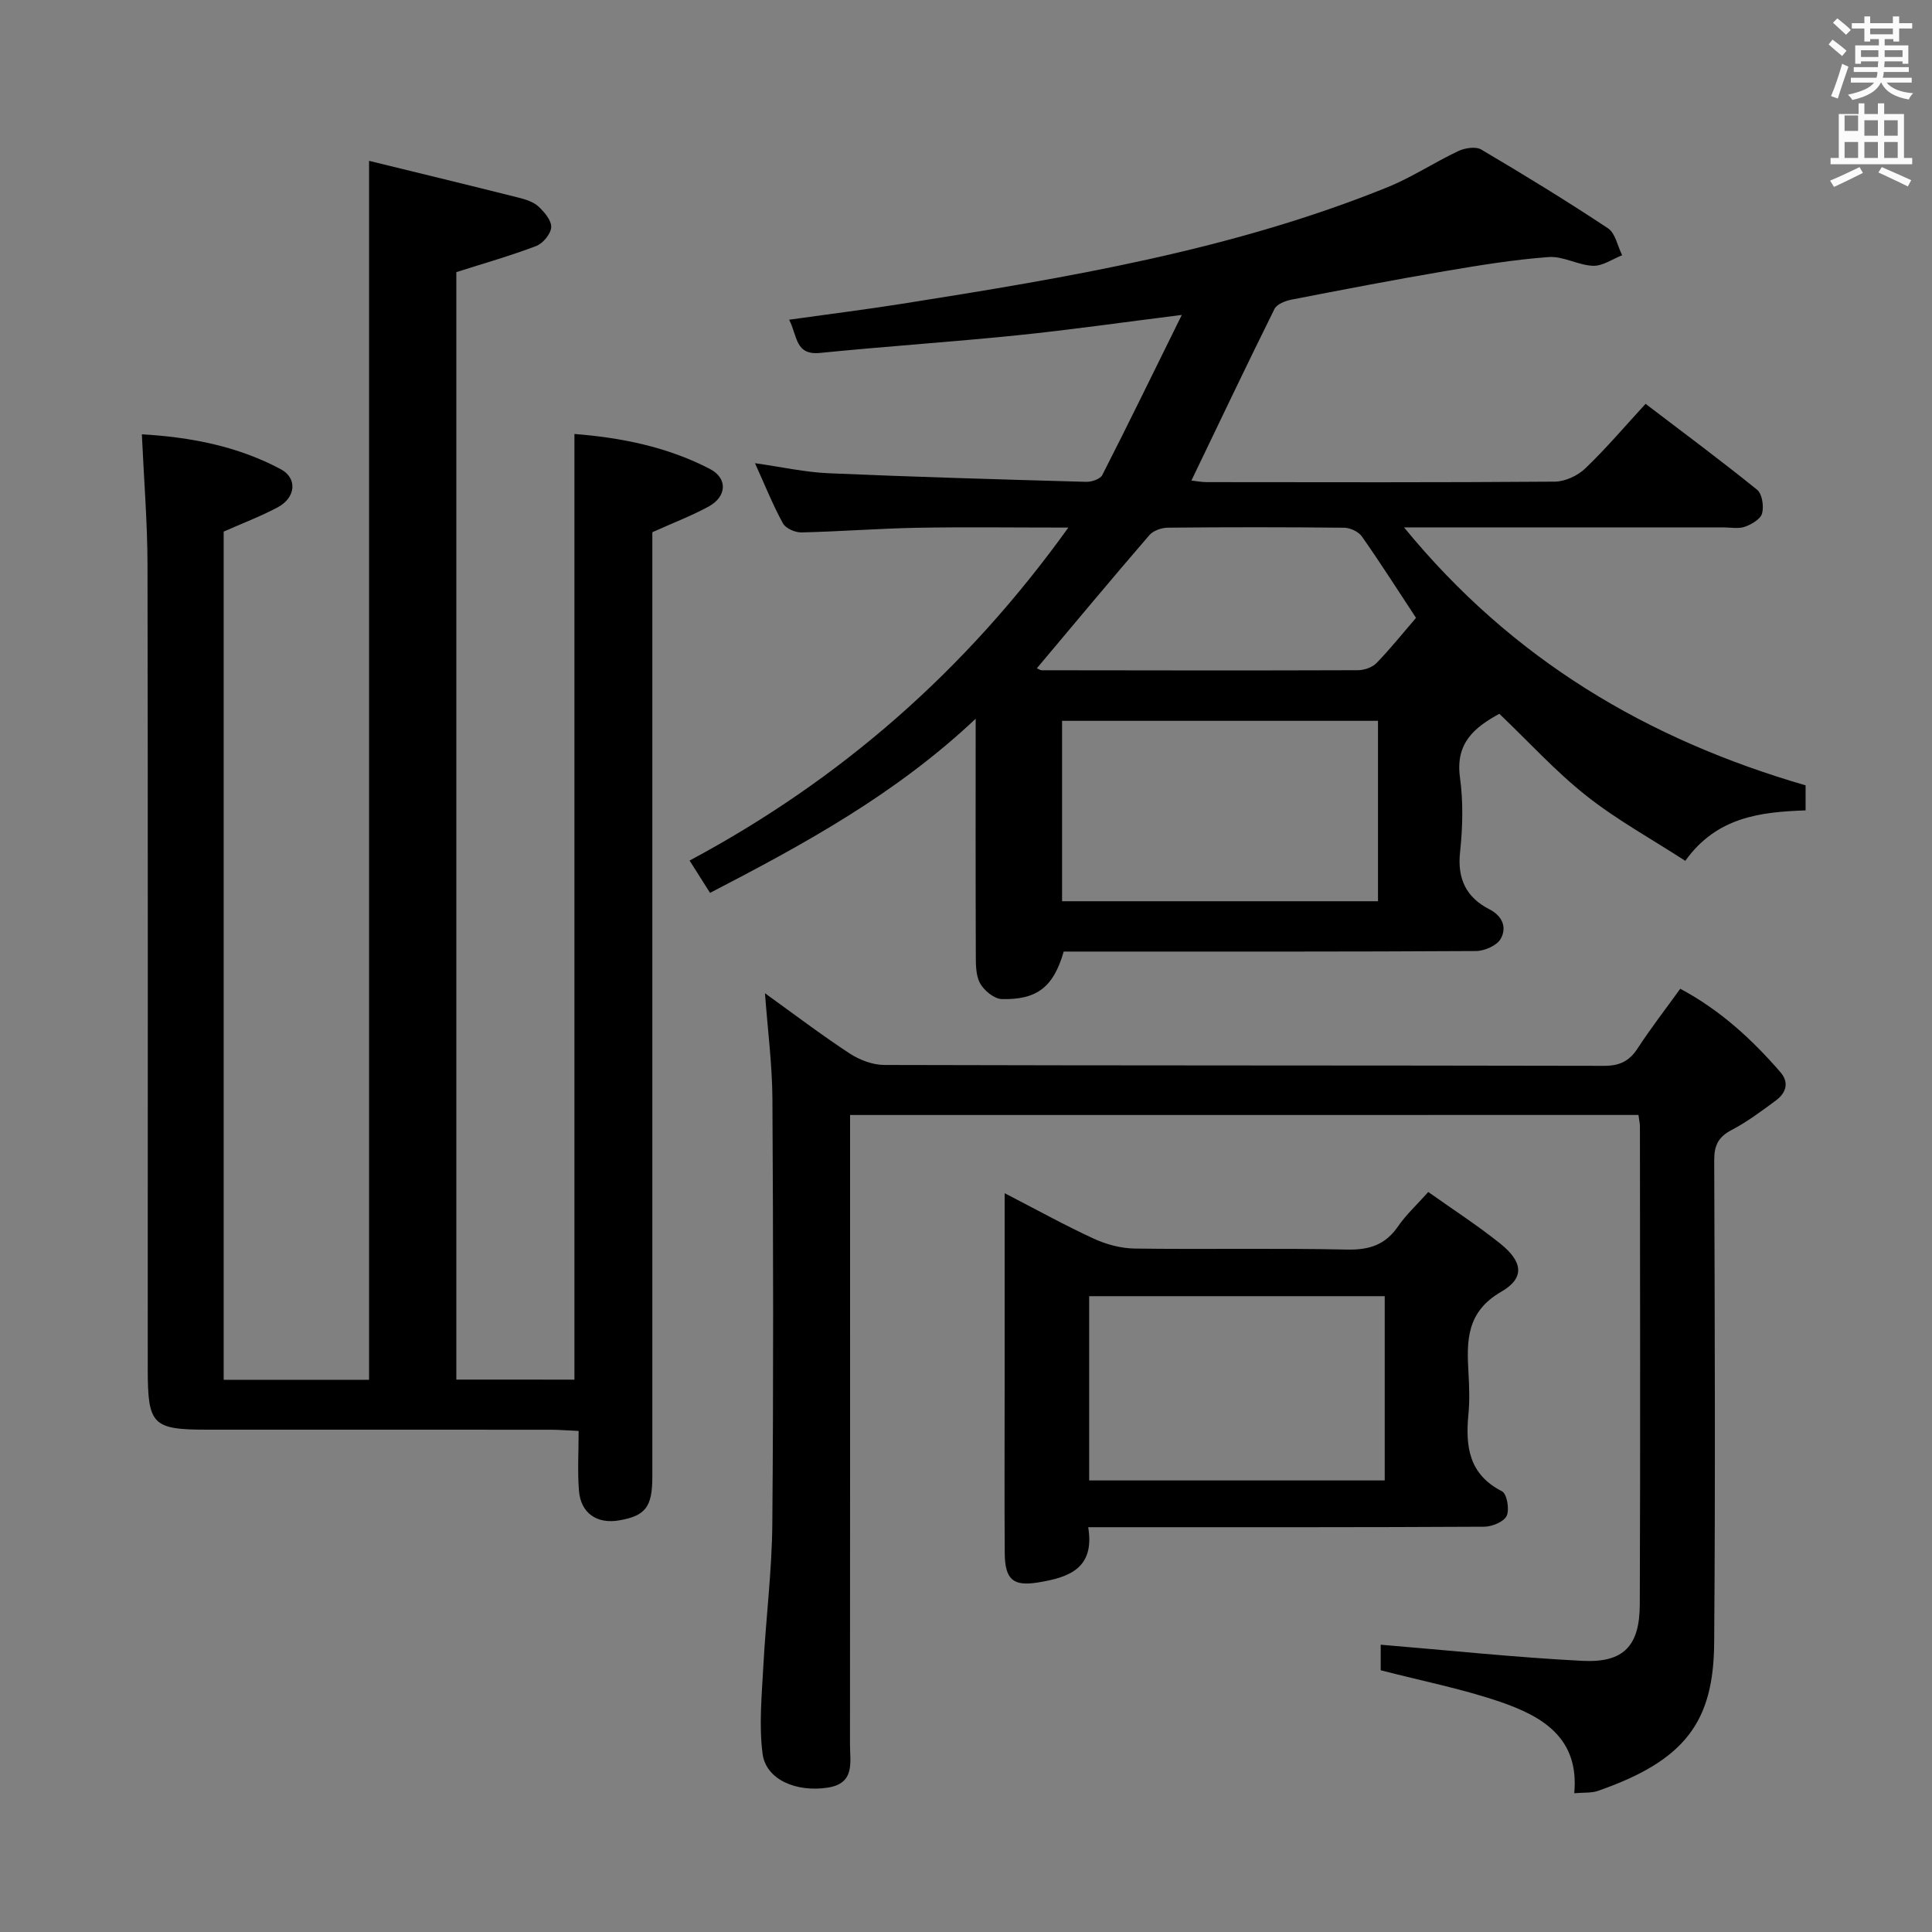 <svg enable-background="new 0 0 400 400" viewBox="0 0 400 400" xmlns="http://www.w3.org/2000/svg"><rect x="0" y="0" width="400" height="400" fill="#808080" stroke="none"/><path d="m378.6 9.2.8-1c.9.7 1.9 1.4 2.9 2.3l-.9 1.1c-1.1-.9-2-1.7-2.8-2.4zm.5 10.7c.9-2.1 1.6-4.3 2.3-6.7.4.2.8.4 1.3.6-.7 2.1-1.5 4.3-2.2 6.6zm.4-15.2.9-.9c1 .8 2 1.6 2.8 2.4l-1 1c-1-.9-1.9-1.8-2.7-2.5zm12.5-1.3h1.2v1.4h2.7v1.1h-2.7v2.7h-1.2v-.5h-1.8v1.3h4.9v3.8h-1.2v-.5h-3.7c0 .4-.1.9-.1 1.2h5.1v1h-5.2c0 .5-.1.9-.2 1.2h6v1h-5.2c1.1 1.3 2.9 2 5.5 2.2-.4.4-.7.8-.9 1.3-2.9-.5-4.8-1.6-5.7-3.5h-.1c-.8 1.7-2.7 2.9-5.9 3.6-.2-.4-.6-.8-.9-1.1 2.8-.6 4.6-1.4 5.4-2.5h-4.8v-1h5.3c.1-.3.2-.7.2-1.2h-4.9v-1h5c0-.4 0-.8.1-1.2h-3.6v.5h-1.2v-3.8h4.9v-1.3h-1.8v.5h-1.2v-2.7h-2.6v-1.1h2.6v-1.4h1.2v1.4h4.7v-1.4zm-6.7 8.4h3.6c0-.4 0-.9 0-1.4h-3.6zm1.9-4.7h4.7v-1.2h-4.7zm6.7 3.3h-3.7v1.4h3.7z" fill="#fafbfa"/><path d="m384.7 21.4h1.3v2.2h2.8v-2.2h1.3v2.2h4.1v9.1h1.7v1.3h-16.9v-1.3h1.7v-9.1h4.1v-2.2zm.3 13.2.7 1.2c-1.8.9-3.8 1.9-6 2.9-.2-.4-.5-.8-.8-1.3 2.4-1 4.4-2 6.1-2.8zm-3.1-7.5h2.8v-3.2h-2.8v4.2zm0 5.6h2.8v-3.3h-2.8zm4.1-4.6h2.8v-3.2h-2.8zm0 4.6h2.8v-3.3h-2.8zm3.6 1.9c2.1.9 4.1 1.8 6.1 2.7l-.7 1.3c-2.2-1.1-4.2-2-6.1-2.9zm3.3-9.7h-2.8v3.2h2.8zm-2.8 7.8h2.8v-3.3h-2.8z" fill="#fafbfa"/><g fill="#010000"><path d="m118.93 285.64c0-65.17 0-130.22 0-195.79 9.48.74 19.16 2.61 28.06 7.25 3.72 1.94 3.48 5.72-.27 7.77-3.47 1.9-7.21 3.31-11.66 5.32v5.05 190.47c0 6.28-1.39 8.1-6.82 9.06-4.61.82-7.99-1.45-8.37-6.11-.32-3.95-.07-7.94-.07-12.4-2.32-.1-4.08-.25-5.83-.25-23.65-.02-47.32-.01-70.98-.01-11.45 0-12.4-.97-12.4-12.6 0-55.49.05-110.98-.05-166.47-.02-8.79-.74-17.59-1.17-27.01 9.96.57 19.78 2.42 28.77 7.23 3.51 1.88 3.06 5.91-.62 7.87-3.48 1.86-7.21 3.27-11.21 5.04v175.61h30.1c0-83.8 0-167.63 0-252.37 10.5 2.57 20.78 5.06 31.04 7.64 1.43.36 3.01.87 4.04 1.82 1.22 1.14 2.7 2.88 2.63 4.28-.07 1.38-1.69 3.34-3.08 3.88-5.23 2.01-10.64 3.53-16.56 5.42v229.29c8.11.01 16.32.01 24.45.01z"/><path d="m373.83 162.6v5.18c-9.28.33-18.39 1.32-24.91 10.45-7-4.54-14.16-8.47-20.48-13.47-6.36-5.03-11.88-11.13-18.02-16.98-5.03 2.77-9.14 5.97-8.15 13.17.7 5.07.57 10.36.02 15.47-.6 5.54 1.29 9.38 6.04 11.82 2.8 1.44 3.67 3.81 2.38 6.12-.78 1.4-3.35 2.53-5.13 2.54-26.66.16-53.33.11-80 .11-1.82 0-3.63 0-5.35 0-2.09 7.26-5.45 10.02-12.81 9.84-1.59-.04-3.75-1.81-4.55-3.35-.92-1.78-.83-4.18-.84-6.31-.06-15.66-.03-31.32-.03-48.38-16.58 15.63-35.42 25.91-54.99 36.05-1.4-2.21-2.7-4.26-4.24-6.69 31.26-16.72 57.16-39.33 78.42-68.94-11.17 0-21.25-.14-31.33.04-7.98.15-15.95.78-23.93.96-1.3.03-3.26-.83-3.83-1.87-2.06-3.75-3.65-7.75-5.79-12.46 5.59.79 10.39 1.87 15.22 2.08 17.78.77 35.57 1.28 53.37 1.78 1.12.03 2.89-.58 3.32-1.41 5.4-10.59 10.6-21.27 16.46-33.15-12.58 1.58-23.36 3.13-34.19 4.23-13.56 1.38-27.16 2.28-40.72 3.64-5.15.51-4.64-3.48-6.39-6.88 8.12-1.14 15.75-2.09 23.35-3.29 34.14-5.41 68.24-11.06 100.52-24.13 5.06-2.05 9.69-5.14 14.65-7.48 1.37-.65 3.62-1.01 4.77-.33 8.87 5.23 17.67 10.62 26.25 16.31 1.53 1.02 1.98 3.68 2.93 5.58-2.01.78-4.04 2.25-6.02 2.18-3.08-.11-6.18-2.03-9.18-1.81-7.19.53-14.34 1.7-21.46 2.91-10.63 1.81-21.23 3.85-31.82 5.91-1.27.25-3.01.93-3.5 1.92-5.81 11.71-11.42 23.51-17.2 35.53.78.08 2.01.33 3.23.33 24 .02 48 .09 72-.1 2.14-.02 4.74-1.23 6.32-2.74 4.3-4.12 8.17-8.69 12.48-13.37 7.85 5.99 15.6 11.73 23.09 17.79 1.05.85 1.43 3.42 1.03 4.9-.32 1.18-2.17 2.27-3.57 2.76-1.34.47-2.96.13-4.46.13-21.49 0-42.98 0-66.1 0 22.48 27.46 50.43 43.9 83.14 53.41zm-153.94-13.36v37.35h65.41c0-12.6 0-24.86 0-37.35-21.88 0-43.49 0-65.41 0zm-5.22-10.88c.43.18.71.41 1 .41 21.81.03 43.63.07 65.44-.01 1.32 0 3.01-.57 3.89-1.49 2.87-2.96 5.46-6.2 8.17-9.35-3.85-5.85-7.41-11.45-11.22-16.87-.7-.99-2.42-1.78-3.67-1.79-12.15-.13-24.31-.13-36.47-.01-1.31.01-3.04.6-3.85 1.55-7.8 9.04-15.44 18.22-23.29 27.56z"/><path d="m176 230.85v16.35c0 37.99.01 75.98-.02 113.97 0 3.68 1.09 8.04-4.56 8.93-6.56 1.03-12.85-1.65-13.54-7.02-.77-5.99-.15-12.18.17-18.27.52-9.78 1.77-19.55 1.85-29.32.25-29.32.19-58.65.02-87.98-.04-7.08-.97-14.16-1.54-21.87 5.95 4.28 11.59 8.57 17.5 12.45 2.07 1.36 4.8 2.4 7.24 2.4 49.65.14 99.31.07 148.96.18 3.22.01 5.24-.95 6.97-3.61 2.71-4.16 5.76-8.09 8.83-12.35 8.28 4.43 14.82 10.45 20.71 17.24 1.92 2.21 1.18 4.36-.96 5.93-2.94 2.16-5.89 4.39-9.11 6.07-2.74 1.43-3.62 3.18-3.61 6.24.11 33.32.25 66.65-.01 99.97-.12 16.22-5.91 24.31-24.05 30.62-1.34.47-2.9.31-4.92.49 1.09-11.47-6.63-15.93-15.27-18.9-7.93-2.72-16.23-4.34-24.8-6.56 0-1.65 0-4.06 0-5.29 14.05 1.16 27.87 2.63 41.73 3.34 8.55.44 11.88-3.05 11.91-11.68.13-32.99.05-65.98.03-98.97 0-.65-.17-1.3-.31-2.37-54.22.01-108.42.01-163.22.01z"/><path d="m208 247.04c6.67 3.44 12.46 6.65 18.45 9.41 2.6 1.2 5.63 2.01 8.47 2.05 14.65.2 29.3-.11 43.94.21 4.61.1 7.94-.95 10.58-4.79 1.68-2.44 3.92-4.49 6.27-7.13 5.01 3.56 10.16 6.88 14.91 10.69 4.66 3.73 5.13 7.11.21 9.95-7.28 4.2-7.18 10.21-6.79 16.93.16 2.82.25 5.68-.02 8.48-.64 6.65.1 12.43 6.96 15.92 1.01.52 1.58 3.75.96 5.08-.58 1.23-3.01 2.24-4.64 2.25-25.3.14-50.61.1-75.91.1-1.81 0-3.61 0-6.09 0 1.41 8.5-3.94 10.4-10.38 11.44-5.11.82-6.86-.51-6.9-6.12-.08-11.15-.02-22.31-.02-33.46 0-13.33 0-26.63 0-41.01zm78.69 21.32c-20.56 0-40.77 0-61.19 0v38.15h61.19c0-12.74 0-25.17 0-38.15z"/></g></svg>